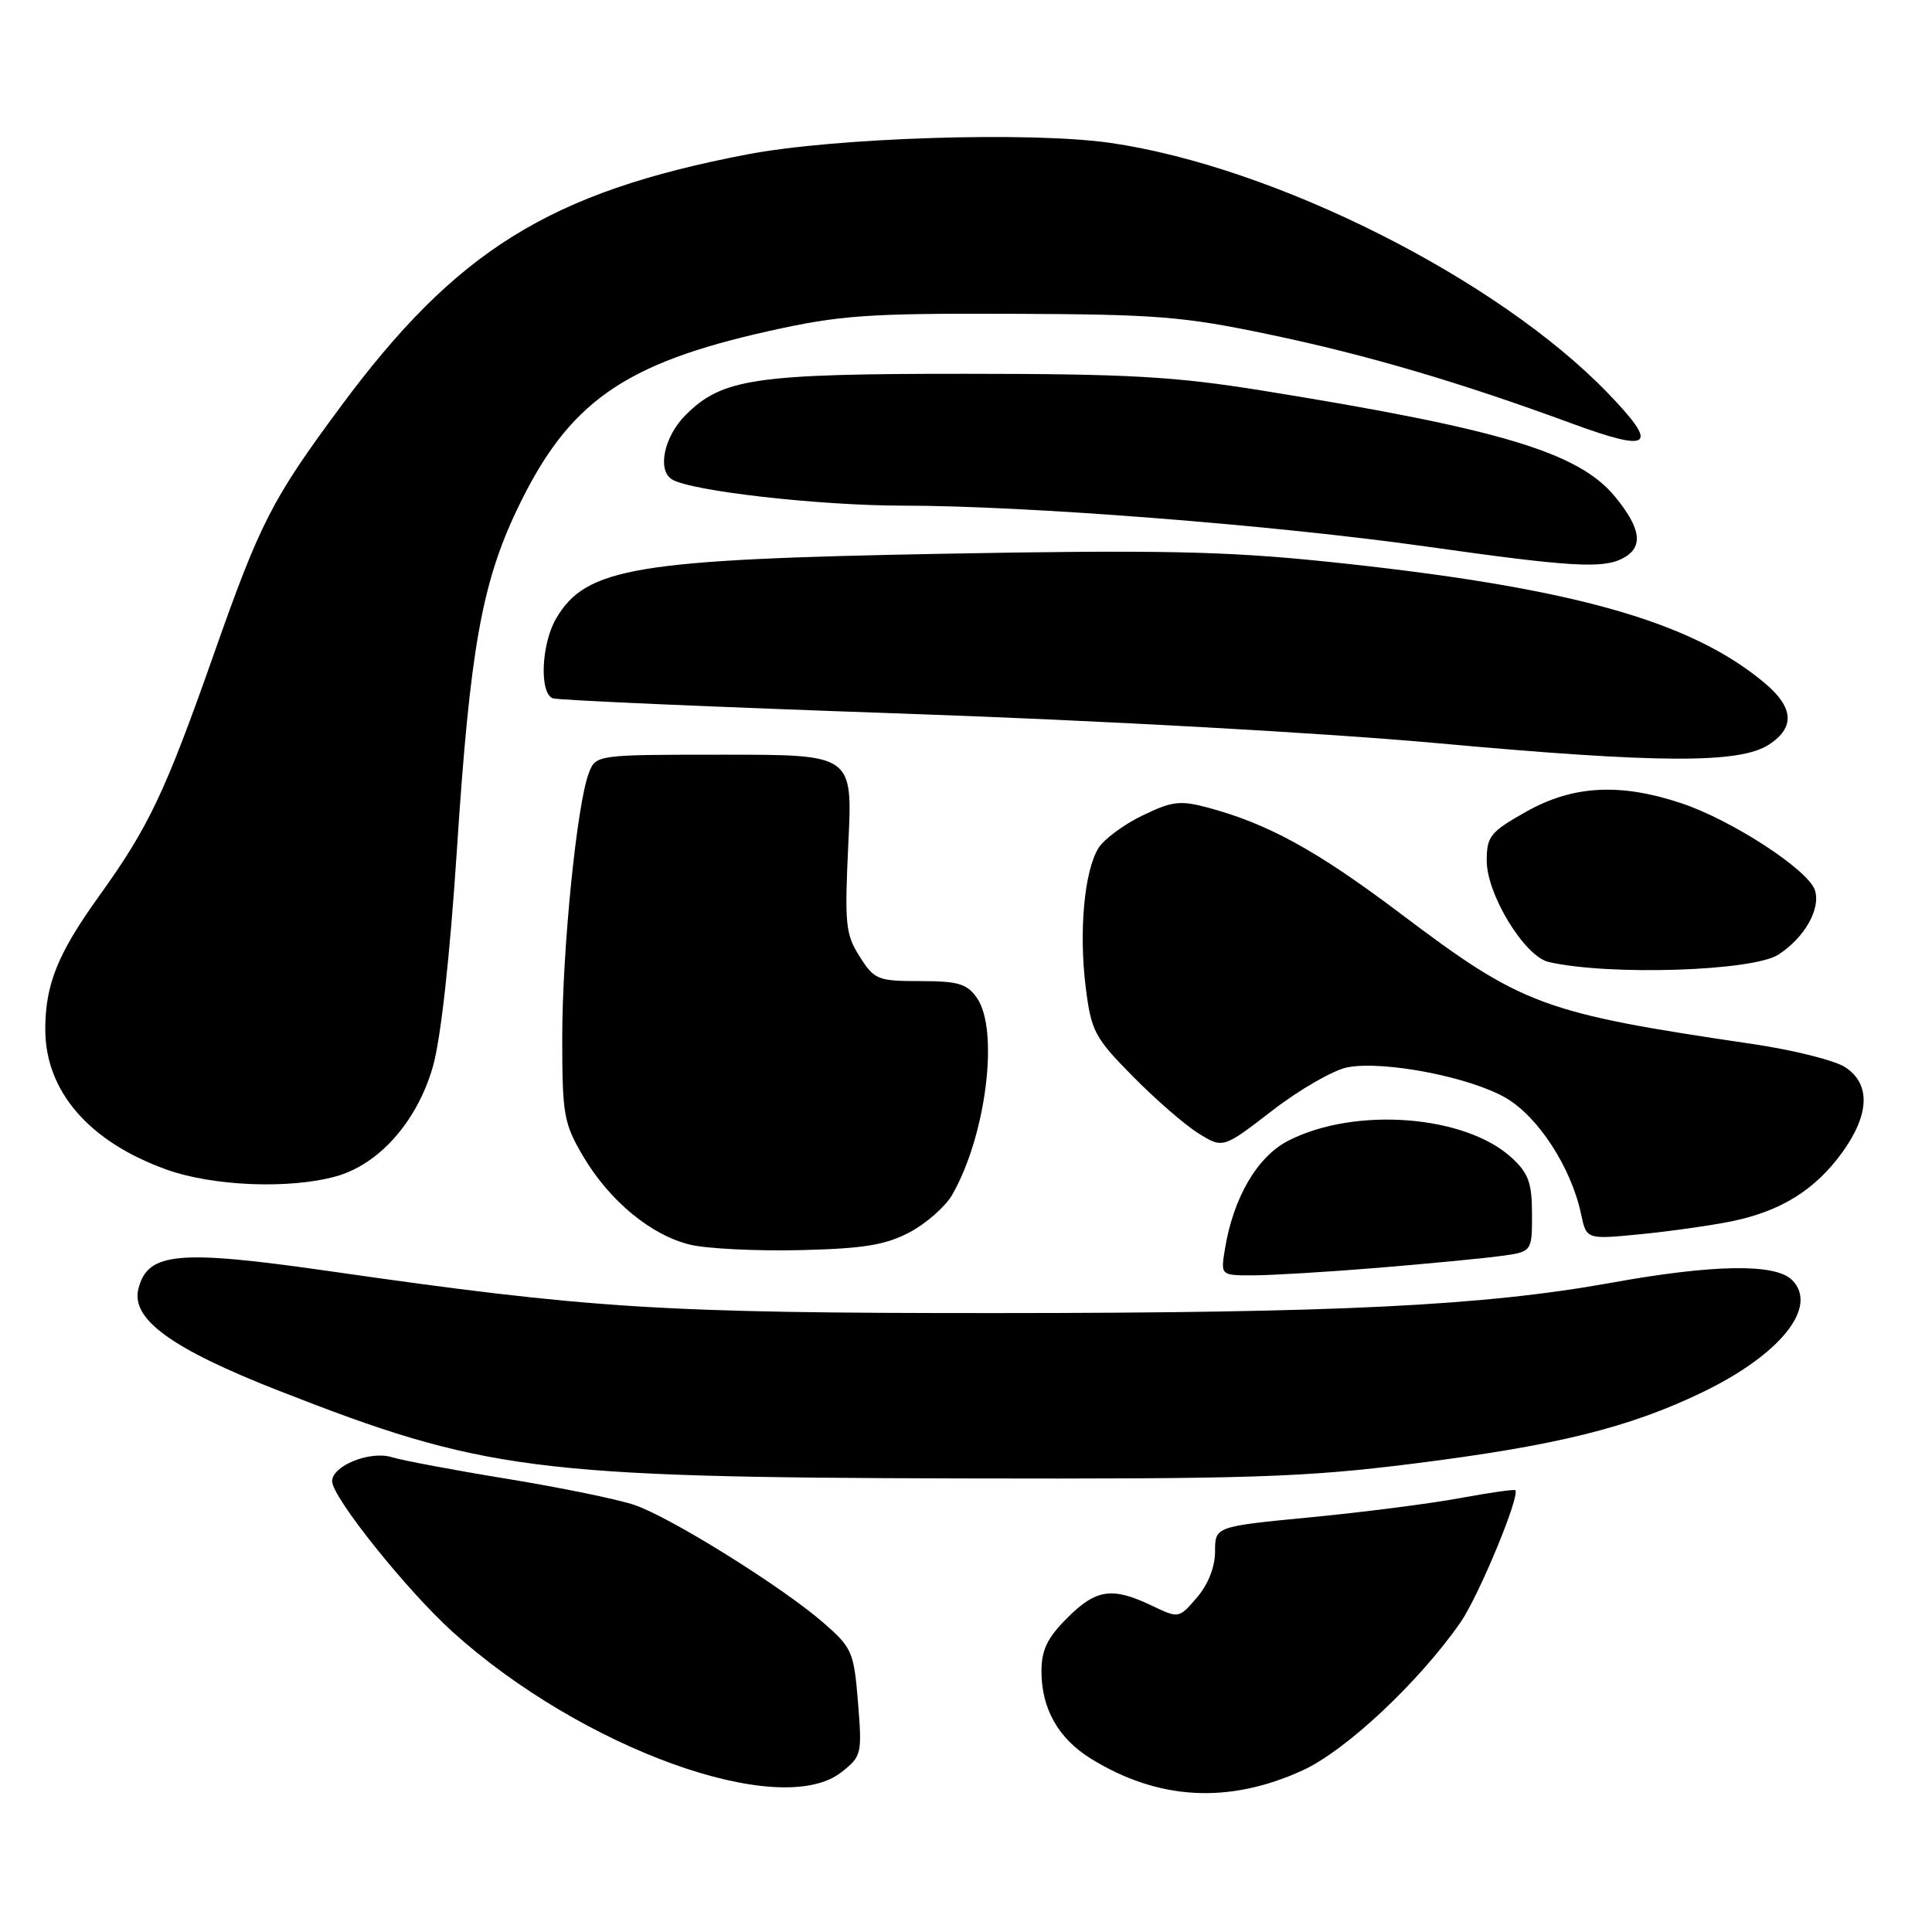 <?xml version="1.0" encoding="UTF-8" standalone="no"?>
<!DOCTYPE svg PUBLIC "-//W3C//DTD SVG 1.1//EN" "http://www.w3.org/Graphics/SVG/1.1/DTD/svg11.dtd" >
<svg xmlns="http://www.w3.org/2000/svg" xmlns:xlink="http://www.w3.org/1999/xlink" version="1.1" viewBox="0 0 256 256">
 <g >
 <path fill="currentColor"
d=" M 172.63 234.57 C 178.37 231.94 188.06 222.84 193.54 214.95 C 195.95 211.46 201.48 198.12 200.78 197.46 C 200.63 197.32 197.35 197.79 193.50 198.50 C 189.65 199.22 180.76 200.36 173.75 201.04 C 161.00 202.27 161.00 202.27 161.00 205.58 C 161.00 207.63 160.09 209.95 158.60 211.68 C 156.20 214.47 156.20 214.47 152.57 212.73 C 147.35 210.25 145.24 210.56 141.40 214.40 C 138.78 217.02 138.00 218.63 138.00 221.45 C 138.00 226.41 140.24 230.37 144.55 233.03 C 153.49 238.55 162.81 239.07 172.63 234.57 Z  M 111.50 234.82 C 114.17 232.72 114.24 232.42 113.69 225.57 C 113.14 218.85 112.91 218.33 109.08 215.00 C 103.63 210.26 88.91 201.08 84.11 199.43 C 81.97 198.69 74.43 197.14 67.36 195.98 C 60.29 194.83 53.33 193.52 51.90 193.08 C 49.01 192.20 43.99 194.23 44.01 196.28 C 44.03 198.41 53.88 210.72 59.95 216.21 C 77.09 231.70 103.40 241.20 111.50 234.82 Z  M 187.19 193.95 C 206.13 191.57 215.75 189.21 225.50 184.52 C 235.90 179.52 241.01 173.15 237.46 169.61 C 235.26 167.40 227.07 167.52 213.46 169.98 C 196.55 173.03 177.16 173.98 131.86 173.99 C 87.64 174.00 78.28 173.41 43.69 168.44 C 23.57 165.55 19.56 165.92 18.34 170.77 C 17.33 174.79 22.71 178.70 36.90 184.26 C 64.02 194.89 70.80 195.76 127.19 195.90 C 165.64 195.99 172.83 195.75 187.19 193.95 Z  M 182.50 168.00 C 189.10 167.45 196.41 166.76 198.75 166.44 C 203.00 165.88 203.00 165.88 203.00 160.89 C 203.00 156.77 202.54 155.47 200.33 153.43 C 194.20 147.75 179.59 146.62 170.74 151.13 C 166.60 153.24 163.41 158.69 162.30 165.56 C 161.74 169.00 161.74 169.00 166.12 168.99 C 168.53 168.98 175.90 168.54 182.50 168.00 Z  M 120.50 163.30 C 122.70 162.14 125.24 159.91 126.15 158.35 C 130.65 150.57 132.43 136.48 129.44 132.22 C 128.13 130.35 126.95 130.00 121.93 130.00 C 116.30 130.00 115.86 129.82 113.91 126.75 C 112.03 123.79 111.90 122.46 112.41 111.75 C 112.98 100.00 112.98 100.00 95.97 100.00 C 78.95 100.00 78.95 100.00 78.01 102.47 C 76.43 106.62 74.50 125.89 74.50 137.50 C 74.50 147.70 74.70 148.84 77.25 153.18 C 80.74 159.11 86.28 163.69 91.46 164.93 C 93.68 165.46 100.22 165.78 106.00 165.65 C 114.42 165.45 117.29 164.98 120.50 163.30 Z  M 229.50 161.82 C 236.01 160.47 240.50 157.67 244.10 152.71 C 247.74 147.67 247.89 143.63 244.50 141.41 C 243.13 140.51 237.62 139.13 232.25 138.34 C 204.34 134.22 201.75 133.26 185.50 121.00 C 174.53 112.73 168.07 109.17 160.08 107.02 C 156.38 106.03 155.32 106.15 151.38 108.06 C 148.91 109.25 146.30 111.19 145.56 112.36 C 143.68 115.37 142.94 123.40 143.86 130.79 C 144.59 136.64 145.02 137.46 150.07 142.59 C 153.06 145.63 156.97 149.03 158.78 150.16 C 162.05 152.20 162.05 152.20 168.62 147.13 C 172.24 144.34 176.71 141.77 178.57 141.42 C 183.41 140.51 194.81 142.72 199.55 145.49 C 203.84 147.99 208.20 154.72 209.50 160.87 C 210.21 164.24 210.21 164.24 217.36 163.54 C 221.28 163.16 226.75 162.38 229.50 161.82 Z  M 44.50 155.88 C 50.22 154.30 55.25 148.62 57.34 141.40 C 58.41 137.70 59.60 126.92 60.55 112.50 C 62.27 86.13 63.83 77.33 68.52 67.50 C 75.28 53.31 82.58 48.16 102.00 43.84 C 111.30 41.77 114.96 41.51 134.00 41.58 C 153.35 41.65 156.79 41.92 168.38 44.36 C 181.20 47.05 193.45 50.66 208.24 56.10 C 218.89 60.01 219.89 59.19 213.08 52.12 C 198.44 36.93 168.89 22.07 147.10 18.93 C 136.50 17.41 110.64 18.23 99.00 20.46 C 72.85 25.47 60.48 33.15 45.13 53.89 C 36.03 66.18 34.48 69.21 28.34 86.66 C 21.87 105.03 19.73 109.55 13.11 118.76 C 7.65 126.36 6.00 130.45 6.00 136.40 C 6.00 144.58 11.79 151.28 22.03 154.96 C 28.19 157.18 38.31 157.59 44.50 155.88 Z  M 235.67 126.48 C 239.13 124.22 241.27 120.43 240.49 117.97 C 239.63 115.27 229.46 108.65 222.75 106.42 C 214.66 103.73 208.41 104.07 202.25 107.54 C 197.46 110.24 197.00 110.81 197.00 114.05 C 197.00 118.53 202.02 126.74 205.21 127.47 C 213.22 129.30 232.30 128.69 235.67 126.48 Z  M 234.42 98.65 C 237.86 96.39 237.68 93.75 233.86 90.53 C 223.93 82.18 207.83 77.73 175.50 74.39 C 162.38 73.04 153.34 72.85 125.24 73.37 C 84.19 74.12 77.68 75.20 73.71 81.92 C 71.72 85.29 71.44 91.85 73.25 92.53 C 73.94 92.78 94.75 93.69 119.50 94.55 C 145.52 95.45 175.47 97.11 190.50 98.48 C 219.90 101.16 230.52 101.20 234.42 98.65 Z  M 215.07 73.96 C 217.80 72.50 217.47 70.03 213.98 65.79 C 209.17 59.95 198.82 56.84 167.29 51.76 C 155.65 49.88 149.53 49.54 128.00 49.53 C 99.96 49.52 95.70 50.15 90.84 55.00 C 87.99 57.85 87.05 62.30 89.04 63.52 C 91.53 65.07 108.50 66.99 119.62 67.00 C 135.99 67.00 168.87 69.57 189.00 72.42 C 208.17 75.13 212.42 75.38 215.07 73.96 Z "/>
</g>
</svg>